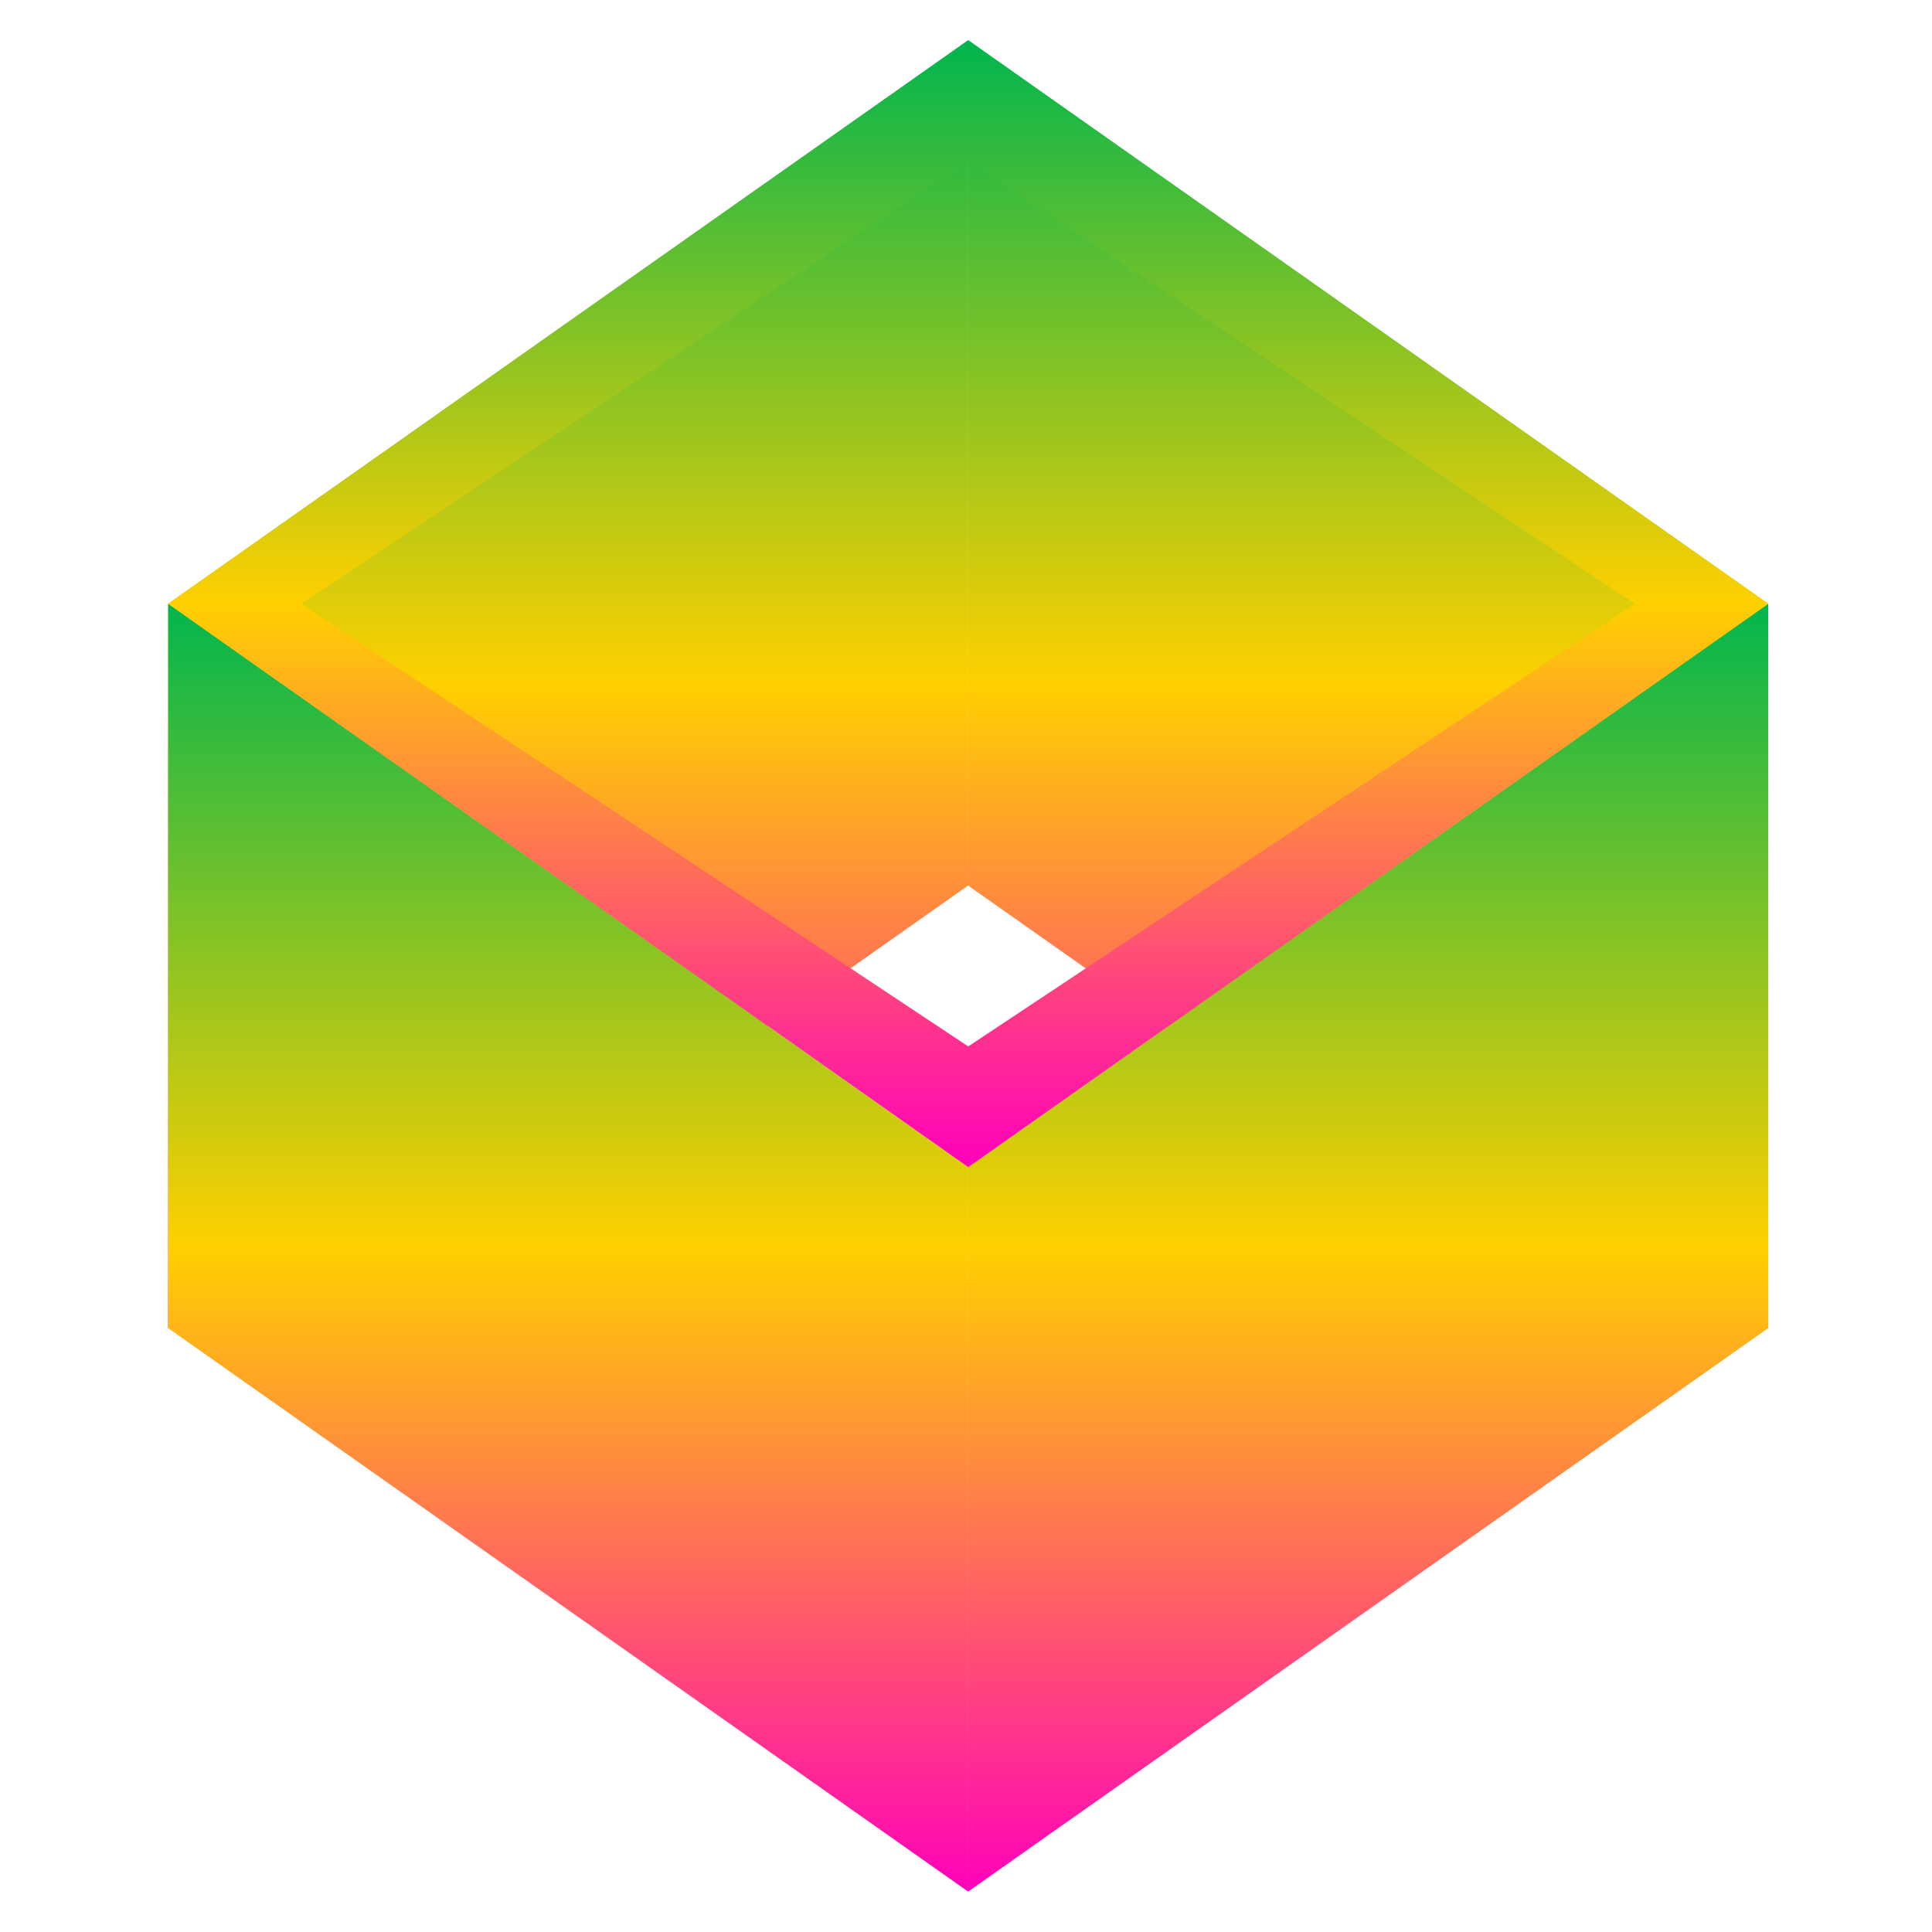 <svg xmlns="http://www.w3.org/2000/svg" xmlns:xlink="http://www.w3.org/1999/xlink" width="64" height="64" viewBox="0 0 64 64" version="1.1"><defs><linearGradient id="linear0" x1="0%" x2="0%" y1="0%" y2="100%"><stop offset="0%" style="stop-color:#00b54e; stop-opacity:1"/><stop offset="50%" style="stop-color:#ffd000; stop-opacity:1"/><stop offset="100%" style="stop-color:#ff00bb; stop-opacity:1"/></linearGradient></defs><g id="surface1"><path style=" stroke:none;fill-rule:nonzero;fill:url(#linear0);" d="M 5.57 43.996 L 18.82 38.664 L 32.074 29.332 L 32.074 1.332 L 5.57 20 Z M 5.57 43.996 "/><path style=" stroke:none;fill-rule:nonzero;fill:url(#linear0);" d="M 5.57 20 L 32.074 38.664 L 32.074 62.664 L 5.57 43.996 Z M 5.57 20 "/><path style=" stroke:none;fill-rule:nonzero;fill:url(#linear0);" d="M 58.574 43.996 L 45.32 38.664 L 32.066 29.332 L 32.066 1.332 L 58.574 20 Z M 58.574 43.996 "/><path style=" stroke:none;fill-rule:nonzero;fill:url(#linear0);" d="M 58.574 20 L 32.066 38.664 L 32.066 62.664 L 58.574 43.996 Z M 58.574 20 "/><path style=" stroke:none;fill-rule:nonzero;fill:url(#linear0);" d="M 32.074 1.332 L 5.57 20 L 32.074 38.664 L 58.574 20 Z M 32.074 5.332 L 54.16 20 L 32.074 34.664 L 9.984 20 Z M 32.074 5.332 "/><use xlink:href="#surface16"/><use xlink:href="#surface31"/></g></svg>
